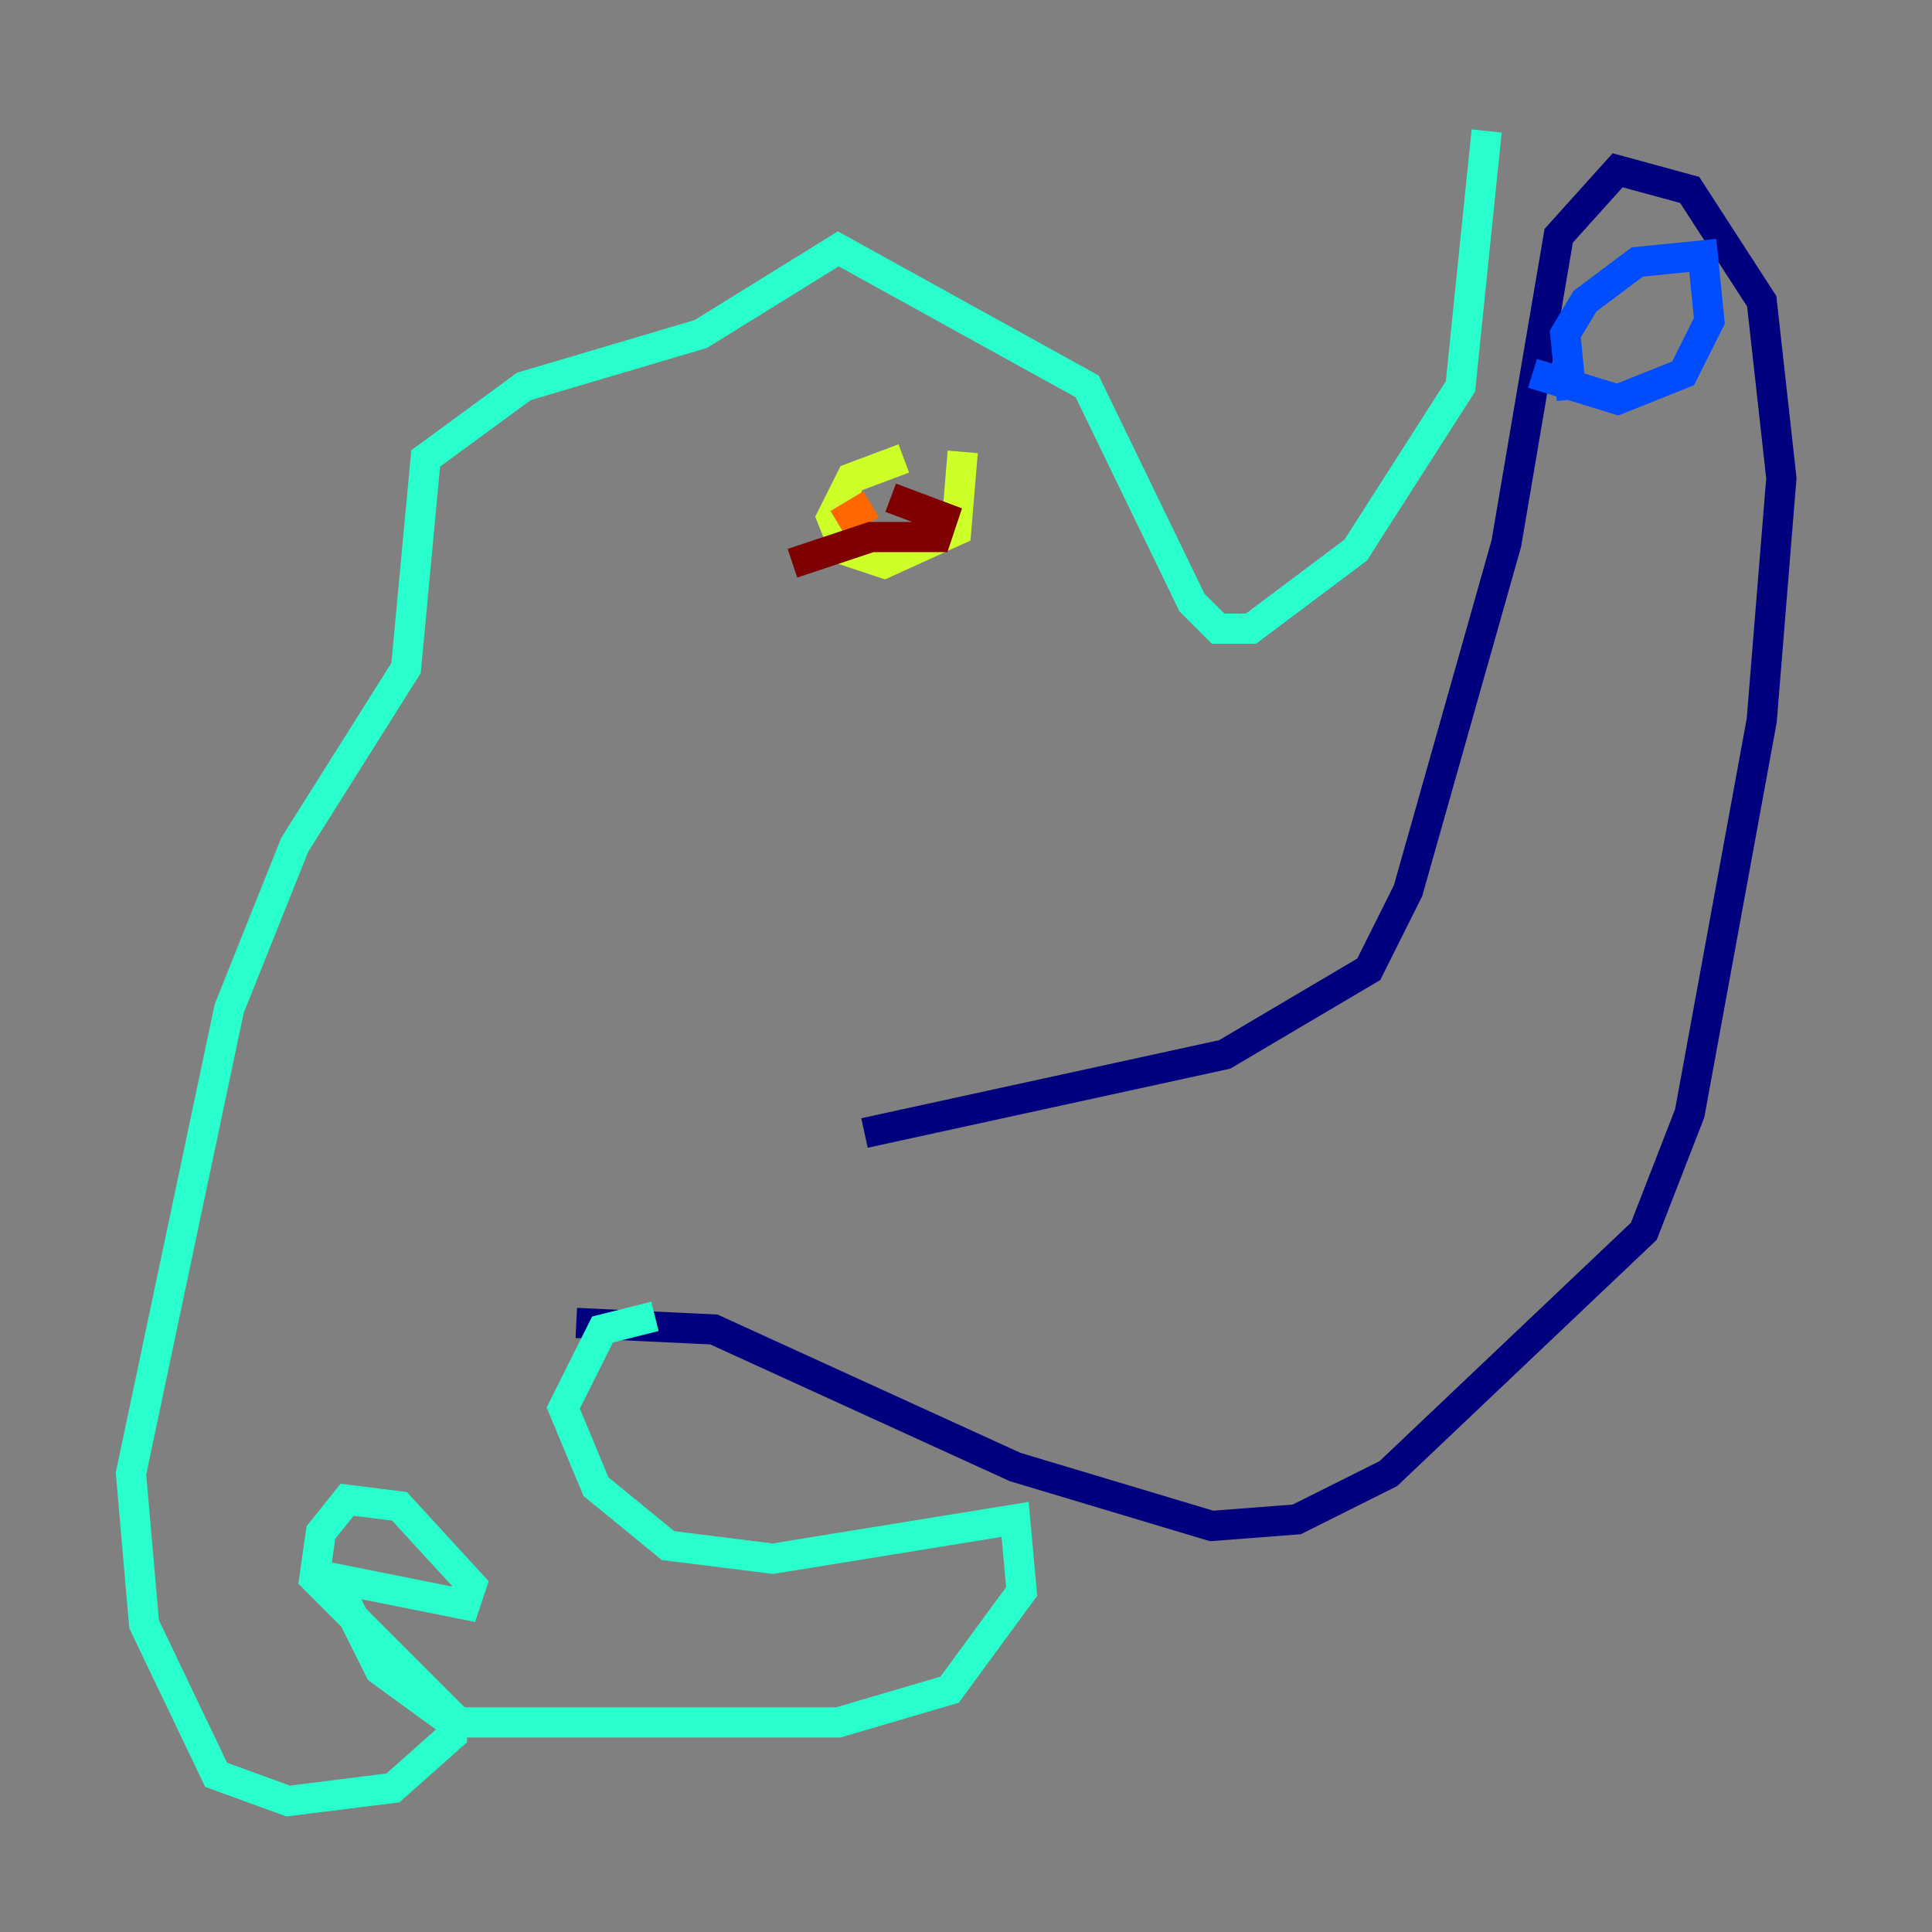 <?xml version="1.0" encoding="utf-8" ?>
<svg baseProfile="tiny" height="128" version="1.2" viewBox="0,0,128,128" width="128" xmlns="http://www.w3.org/2000/svg" xmlns:ev="http://www.w3.org/2001/xml-events" xmlns:xlink="http://www.w3.org/1999/xlink"><rect x="0" y="0" width="128" height="128" fill="#808080" stroke="none"/><defs /><polyline fill="none" points="57.275,75.064 81.139,69.858 90.685,64.217 93.288,59.01 99.797,36.014 103.268,15.62 107.173,11.281 111.946,12.583 116.719,19.959 118.02,31.675 116.719,47.729 111.946,73.763 108.909,81.573 91.986,97.627 85.912,100.664 80.271,101.098 67.254,97.193 47.295,88.081 38.183,87.647" stroke="#00007f" stroke-width="2" /><polyline fill="none" points="101.532,24.732 107.173,26.468 111.512,24.732 113.248,21.261 112.814,16.922 108.475,17.356 105.003,19.959 103.702,22.129 104.136,26.468" stroke="#004cff" stroke-width="2" /><polyline fill="none" points="43.39,87.214 39.919,88.081 37.315,93.288 39.485,98.495 44.258,102.4 51.2,103.268 67.254,100.664 67.688,105.437 62.915,111.946 55.539,114.115 29.939,114.115 25.166,110.644 22.129,104.57 30.807,106.305 31.241,105.003 26.468,99.797 22.997,99.363 21.261,101.532 20.827,104.57 29.939,113.681 29.939,114.983 26.034,118.454 19.091,119.322 14.319,117.586 9.546,107.607 8.678,97.627 15.186,66.82 19.525,55.973 26.902,44.258 28.203,30.373 34.712,25.6 46.427,22.129 55.539,16.488 72.027,25.6 78.969,39.919 80.705,41.654 82.875,41.654 89.817,36.447 96.759,25.6 98.495,8.678" stroke="#29ffcd" stroke-width="2" /><polyline fill="none" points="59.878,30.373 56.407,31.675 55.105,34.278 55.973,36.447 58.576,37.315 63.349,35.146 63.783,29.939" stroke="#cdff29" stroke-width="2" /><polyline fill="none" points="55.539,34.712 57.709,33.41" stroke="#ff6700" stroke-width="2" /><polyline fill="none" points="52.502,37.315 57.709,35.58 62.047,35.58 62.481,34.278 59.01,32.976" stroke="#7f0000" stroke-width="2" /></svg>